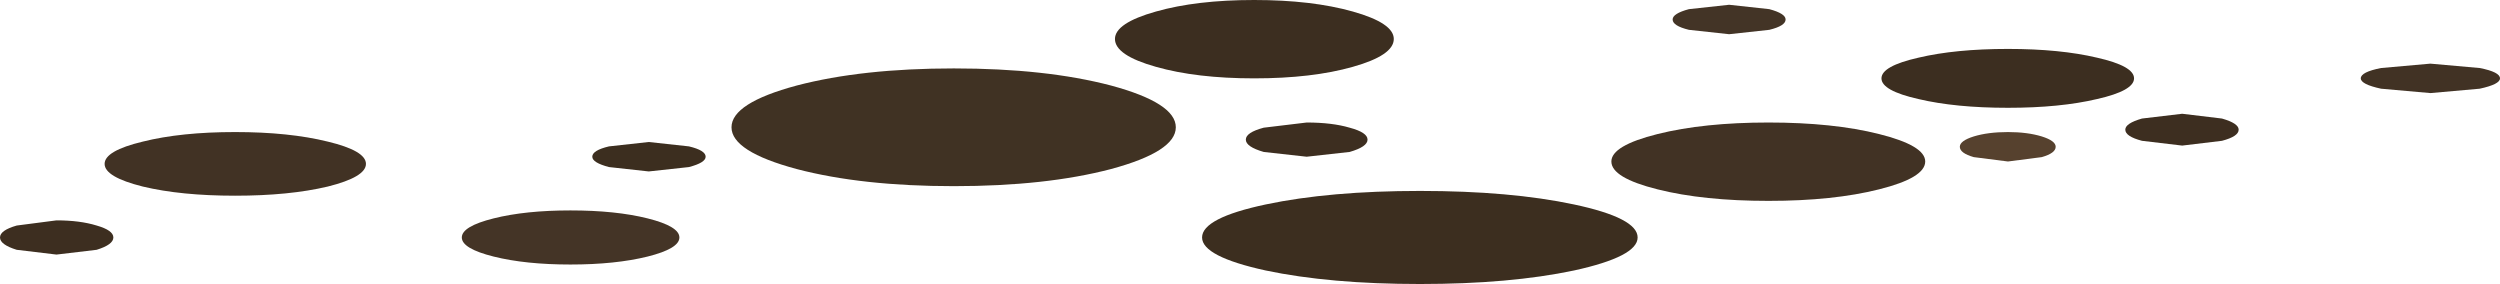 <?xml version="1.0" encoding="UTF-8" standalone="no"?>
<svg xmlns:xlink="http://www.w3.org/1999/xlink" height="35.7px" width="314.25px" xmlns="http://www.w3.org/2000/svg">
  <g transform="matrix(1.0, 0.0, 0.0, 1.0, 0.0, 0.0)">
    <use height="35.7" transform="matrix(1.0, 0.0, 0.0, 1.0, 0.0, 0.0)" width="314.25" xlink:href="#shape0"/>
  </g>
  <defs>
    <g id="shape0" transform="matrix(1.0, 0.0, 0.0, 1.0, 0.0, 0.0)">
      <path d="M147.8 16.0 Q147.8 19.05 139.65 21.25 131.45 23.4 119.9 23.4 108.35 23.4 100.15 21.25 91.95 19.05 91.95 16.0 91.95 12.95 100.15 10.75 108.35 8.6 119.9 8.6 131.45 8.6 139.65 10.75 147.8 12.95 147.8 16.0" fill="#403223" fill-rule="evenodd" stroke="none"/>
      <path d="M145.3 1.45 Q150.4 0.0 157.65 0.0 164.9 0.0 170.05 1.45 175.2 2.9 175.2 4.9 175.2 6.95 170.05 8.4 164.95 9.85 157.65 9.85 150.4 9.85 145.3 8.4 140.15 6.95 140.15 4.9 140.15 2.9 145.3 1.45" fill="#3c2e20" fill-rule="evenodd" stroke="none"/>
      <path d="M169.65 16.05 Q171.9 16.65 171.9 17.55 171.9 18.45 169.65 19.1 L164.25 19.7 158.85 19.1 Q156.6 18.45 156.6 17.55 156.6 16.65 158.85 16.05 L164.25 15.4 Q167.45 15.4 169.65 16.05" fill="#3d2e20" fill-rule="evenodd" stroke="none"/>
      <path d="M205.85 29.85 Q205.85 32.25 197.85 34.0 189.8 35.7 178.5 35.7 167.15 35.7 159.1 34.0 151.1 32.25 151.1 29.85 151.1 27.4 159.1 25.7 167.15 24.0 178.5 24.0 189.85 24.0 197.85 25.7 205.85 27.4 205.85 29.85" fill="#3c2e1f" fill-rule="evenodd" stroke="none"/>
      <path d="M242.0 20.3 Q242.0 22.35 236.2 23.8 230.45 25.25 222.3 25.25 214.1 25.25 208.35 23.8 202.55 22.35 202.55 20.3 202.55 18.3 208.35 16.85 214.15 15.4 222.3 15.4 230.45 15.4 236.2 16.85 242.0 18.3 242.0 20.3" fill="#413224" fill-rule="evenodd" stroke="none"/>
      <path d="M268.25 9.85 Q268.25 11.4 263.6 12.45 258.95 13.55 252.4 13.55 245.8 13.55 241.15 12.45 236.5 11.4 236.5 9.85 236.5 8.3 241.15 7.25 245.8 6.15 252.4 6.15 258.95 6.15 263.6 7.25 268.25 8.3 268.25 9.85" fill="#3c2e20" fill-rule="evenodd" stroke="none"/>
      <path d="M258.4 18.45 Q258.4 19.25 256.65 19.75 L252.4 20.3 248.1 19.75 Q246.35 19.25 246.35 18.45 246.35 17.7 248.1 17.15 249.9 16.6 252.4 16.6 254.85 16.6 256.65 17.15 258.4 17.7 258.4 18.45" fill="#56412e" fill-rule="evenodd" stroke="none"/>
      <path d="M224.45 2.45 Q224.45 3.25 222.4 3.75 L217.35 4.3 212.3 3.75 Q210.25 3.25 210.25 2.45 210.25 1.7 212.3 1.15 L217.35 0.6 222.4 1.15 Q224.45 1.7 224.45 2.45" fill="#433426" fill-rule="evenodd" stroke="none"/>
      <path d="M314.25 9.85 Q314.25 10.6 311.7 11.15 L305.5 11.7 299.3 11.15 Q296.75 10.6 296.75 9.85 296.75 9.05 299.3 8.55 L305.5 8.0 311.7 8.55 Q314.25 9.05 314.25 9.85" fill="#413224" fill-rule="evenodd" stroke="none"/>
      <path d="M85.4 29.85 Q85.4 31.25 81.4 32.25 77.35 33.25 71.7 33.25 66.05 33.25 62.05 32.25 58.05 31.25 58.05 29.85 58.05 28.45 62.05 27.45 66.05 26.45 71.7 26.45 77.4 26.45 81.4 27.45 85.4 28.45 85.4 29.85" fill="#443426" fill-rule="evenodd" stroke="none"/>
      <path d="M88.7 19.7 Q88.7 20.45 86.6 21.0 L81.55 21.55 76.55 21.0 Q74.45 20.45 74.45 19.7 74.45 18.9 76.55 18.4 L81.55 17.85 86.6 18.4 Q88.7 18.9 88.7 19.7" fill="#3c2e1f" fill-rule="evenodd" stroke="none"/>
      <path d="M14.25 29.85 Q14.25 30.75 12.15 31.4 L7.1 32.0 2.1 31.4 Q0.0 30.75 0.0 29.85 0.0 28.95 2.1 28.35 L7.1 27.7 Q10.05 27.7 12.15 28.35 14.25 28.95 14.25 29.85" fill="#3d2e20" fill-rule="evenodd" stroke="none"/>
      <path d="M46.0 20.6 Q46.0 22.25 41.2 23.45 36.35 24.6 29.55 24.6 22.75 24.6 17.95 23.45 13.15 22.25 13.15 20.6 13.15 18.95 17.95 17.8 22.75 16.6 29.55 16.6 36.35 16.6 41.2 17.8 46.0 18.95 46.0 20.6" fill="#413224" fill-rule="evenodd" stroke="none"/>
      <path d="M281.4 16.3 Q281.4 17.15 279.3 17.7 L274.3 18.3 269.25 17.7 Q267.15 17.15 267.15 16.3 267.15 15.5 269.25 14.9 L274.3 14.3 279.3 14.9 Q281.4 15.5 281.4 16.3" fill="#3d2e20" fill-rule="evenodd" stroke="none"/>
    </g>
  </defs>
</svg>
